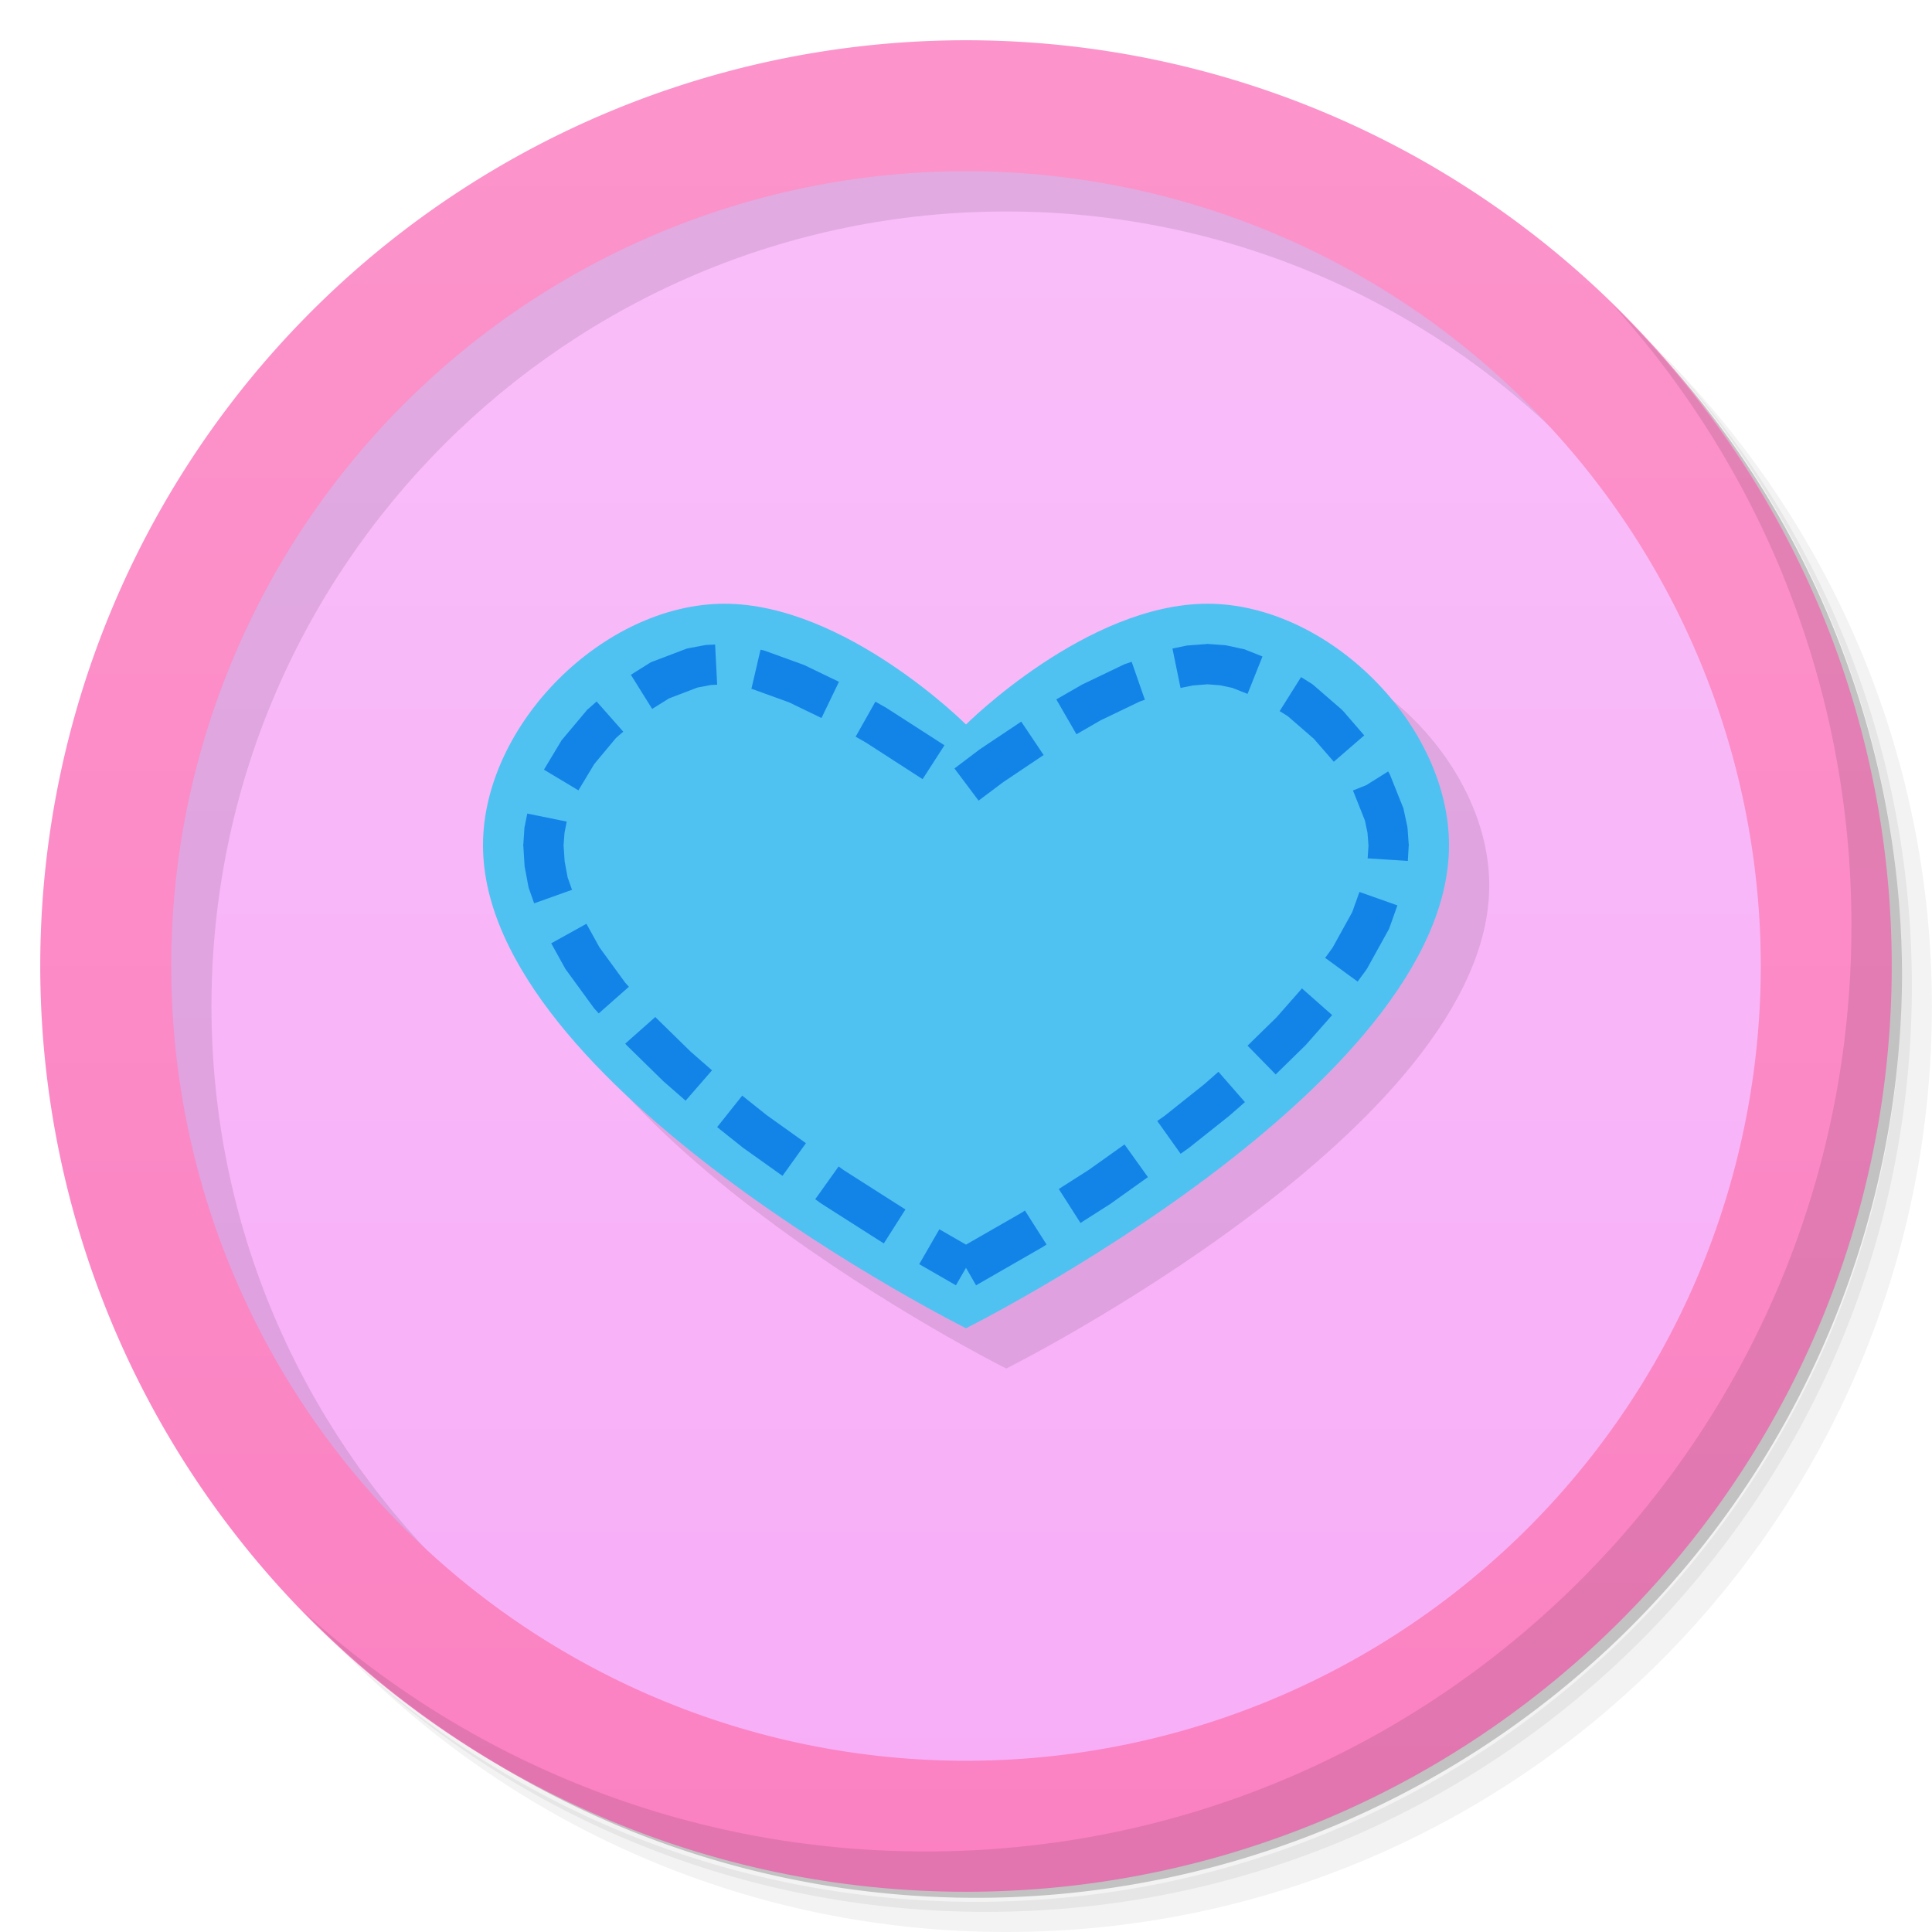 <svg version="1.1" viewBox="0 0 48 48" xmlns="http://www.w3.org/2000/svg" xmlns:xlink="http://www.w3.org/1999/xlink">
 <defs>
  <linearGradient id="linearGradient848" x1="1" x2="1" y1="1" y2="47" gradientUnits="userSpaceOnUse">
   <stop style="stop-color:#fc94cb" offset="0"/>
   <stop style="stop-color:#fb81c2" offset="1"/>
  </linearGradient>
  <linearGradient id="linearGradient837" x2="0" y1="1" y2="47" gradientUnits="userSpaceOnUse">
   <stop style="stop-color:#f9bff9" offset="0"/>
   <stop style="stop-color:#f7adf7" offset="1"/>
  </linearGradient>
 </defs>
 <path d="m36.31 5c5.859 4.062 9.688 10.831 9.688 18.5 0 12.426-10.07 22.5-22.5 22.5-7.669 0-14.438-3.828-18.5-9.688 1.037 1.822 2.306 3.499 3.781 4.969 4.085 3.712 9.514 5.969 15.469 5.969 12.703 0 23-10.298 23-23 0-5.954-2.256-11.384-5.969-15.469-1.469-1.475-3.147-2.744-4.969-3.781zm4.969 3.781c3.854 4.113 6.219 9.637 6.219 15.719 0 12.703-10.297 23-23 23-6.081 0-11.606-2.364-15.719-6.219 4.16 4.144 9.883 6.719 16.219 6.719 12.703 0 23-10.298 23-23 0-6.335-2.575-12.06-6.719-16.219z" style="opacity:.05"/>
 <path d="m41.28 8.781c3.712 4.085 5.969 9.514 5.969 15.469 0 12.703-10.297 23-23 23-5.954 0-11.384-2.256-15.469-5.969 4.113 3.854 9.637 6.219 15.719 6.219 12.703 0 23-10.298 23-23 0-6.081-2.364-11.606-6.219-15.719z" style="opacity:.1"/>
 <path d="m31.25 2.375c8.615 3.154 14.75 11.417 14.75 21.13 0 12.426-10.07 22.5-22.5 22.5-9.708 0-17.971-6.135-21.12-14.75a23 23 0 0 0 44.875-7 23 23 0 0 0-16-21.875z" style="opacity:.2"/>
 <circle cx="24" cy="24" r="21" style="fill:url(#linearGradient837);paint-order:stroke fill markers"/>
 <path d="m25 2c-12.703 0-23 10.297-23 23s19 21 23 20.861c12.993-0.453 21.334-17.852 21.233-20.581-0.233-6.279-8.53-23.279-21.233-23.279zm0 3.254c10.905 4.098e-4 19.746 8.841 19.746 19.746-4.1e-4 10.905-8.841 19.746-19.746 19.746-10.905-4.1e-4 -19.746-8.841-19.746-19.746 4.099e-4 -10.905 8.841-19.746 19.746-19.746z" style="opacity:.1"/>
 <path d="m24 1a23 23 0 0 0-23 23 23 23 0 0 0 23 23 23 23 0 0 0 23-23 23 23 0 0 0-23-23zm0 3.254a19.747 19.747 0 0 1 19.746 19.746 19.747 19.747 0 0 1-19.746 19.746 19.747 19.747 0 0 1-19.746-19.746 19.747 19.747 0 0 1 19.746-19.746z" style="fill:url(#linearGradient848)"/>
 <path d="m25 34s12-6 12-12c0-3-3-6-6-6s-6 3-6 3-3-3-6-3-6 3-6 6c0 6 12 12 12 12z" style="opacity:.1"/>
 <path d="m40.03 7.531c3.712 4.084 5.969 9.514 5.969 15.469 0 12.703-10.297 23-23 23-5.954 0-11.384-2.256-15.469-5.969 4.178 4.291 10.01 6.969 16.469 6.969 12.703 0 23-10.298 23-23 0-6.462-2.677-12.291-6.969-16.469z" style="opacity:.1"/>
 <path d="m24 33s12-6 12-12c0-3-3-6-6-6s-6 3-6 3-3-3-6-3-6 3-6 6c0 6 12 12 12 12z" style="fill:#4fc2f1"/>
 <path d="m29.961 16.002-0.436 0.033-0.031 2e-3 -0.031 0.006-0.334 0.07 0.201 0.979 0.309-0.062 0.361-0.029 0.311 0.025 0.305 0.064 0.379 0.15 0.371-0.93-0.412-0.164-0.039-0.016-0.043-0.008-0.387-0.084-0.033-0.006-0.033-0.004-0.381-0.027-0.037-0.004zm-12.389 0.02-0.035 2e-3 -0.033 0.006-0.404 0.076-0.043 0.01-0.041 0.016-0.797 0.303-0.047 0.018-0.041 0.025-0.457 0.287 0.529 0.848 0.42-0.262 0.709-0.27 0.328-0.062 0.158-0.008-0.051-0.998zm1.096 1.094 0.031 0.006 0.906 0.328 0.805 0.389 0.434-0.9-0.826-0.398-0.021-0.012-0.025-0.01-0.955-0.346-0.029-0.01-0.029-0.008-0.064-0.014zm9.287-0.619-0.027 0.01-0.025 0.012-1 0.48-0.018 0.008-0.016 0.01-0.625 0.359 0.5 0.867 0.592-0.342 0.016-0.008 0.963-0.463 0.129-0.045-0.328-0.943zm3.838 1.17 0.205 0.129 0.646 0.561 0.494 0.568 0.756-0.654-0.516-0.598-0.051-0.051-0.697-0.604-0.029-0.023-0.033-0.021-0.244-0.152zm-17.174-0.059-0.029 0.023-0.023 0.029-0.59 0.703-0.025 0.029-0.02 0.035-0.418 0.695 0.857 0.514 0.395-0.656 0.539-0.646 0.18-0.156-0.662-0.75zm6.639 0.695 0.238 0.135 0.016 0.01 0.01 0.006 1.4 0.904 0.543-0.842-1.426-0.918-0.014-0.008-0.012-0.008-0.264-0.149zm3.086 0.312-0.01 0.008-0.012 0.008-0.609 0.461 0.6 0.799 0.59-0.443 0.006-0.004 0.016-0.012 1.004-0.674-0.557-0.83zm9.602 0.891-0.332 0.133 0.297 0.746 0.064 0.305 0.025 0.316-0.021 0.32 0.998 0.064 0.021-0.357 0.004-0.035-0.004-0.035-0.027-0.381-0.004-0.033-0.006-0.033-0.084-0.387-0.008-0.043-0.016-0.039-0.311-0.779-0.018-0.041-0.023-0.039-0.014-0.021zm-20.908 1.014-0.008 0.033-2e-3 0.031-0.025 0.381-0.004 0.033 0.004 0.035 0.029 0.465 2e-3 0.031 0.006 0.029 0.088 0.469 0.008 0.037 0.014 0.037 0.121 0.342 0.941-0.336-0.109-0.307-0.074-0.396-0.027-0.402 0.023-0.309 0.055-0.281-0.98-0.199zm20.557 2.143-0.488 0.883-0.184 0.252 0.807 0.59 0.207-0.283 0.018-0.025 0.016-0.027 0.518-0.936 0.02-0.035 0.014-0.039 0.195-0.549-0.943-0.334zm-19.9 0.773 0.34 0.615 0.016 0.027 0.018 0.025 0.672 0.922 0.014 0.02 0.016 0.018 0.104 0.115 0.75-0.662-0.092-0.102-0.639-0.877-0.324-0.586zm18.021 1.838-0.01 0.01-0.711 0.695 0.699 0.715 0.721-0.705 0.014-0.012 0.012-0.014 0.656-0.744-0.75-0.662zm-16.182 0.654 0.029 0.035 0.025 0.025 0.887 0.869 0.01 0.01 0.012 0.01 0.537 0.469 0.656-0.754-0.514-0.449-0.008-0.006-0.014-0.014-0.854-0.836-0.018-0.021zm14.385 1.01-0.018 0.014-0.941 0.75-0.02 0.016-0.188 0.133 0.58 0.814 0.209-0.148 0.02-0.016 0.98-0.779 0.008-0.008 0.01-0.008 0.371-0.324-0.658-0.754zm-12.102 1.065 0.625 0.498 0.02 0.016 0.979 0.697 0.582-0.812-0.957-0.684-0.004-2e-3 -0.018-0.014-0.604-0.482zm9.236 1.06-0.748 0.477 0.539 0.844 0.748-0.477 0.01-0.008 0.012-0.008 0.906-0.646-0.582-0.812zm-6.799 0.732 0.135 0.096 0.012 0.008 0.01 0.008 1.547 0.986 0.537-0.844-1.523-0.971-0.01-0.006-0.014-0.01-0.113-0.082zm5.137 0.328-0.012 0.006-0.008 0.006-1.371 0.787-0.662-0.381-0.5 0.867 0.912 0.525 0.25-0.434 0.25 0.434 1.641-0.943 0.02-0.012 0.09-0.059-0.537-0.844z" style="color-rendering:auto;color:#000000;dominant-baseline:auto;fill:#1284e8;font-feature-settings:normal;font-variant-alternates:normal;font-variant-caps:normal;font-variant-ligatures:normal;font-variant-numeric:normal;font-variant-position:normal;image-rendering:auto;isolation:auto;mix-blend-mode:normal;shape-padding:0;shape-rendering:auto;solid-color:#000000;text-decoration-color:#000000;text-decoration-line:none;text-decoration-style:solid;text-indent:0;text-orientation:mixed;text-transform:none;white-space:normal"/>
</svg>
